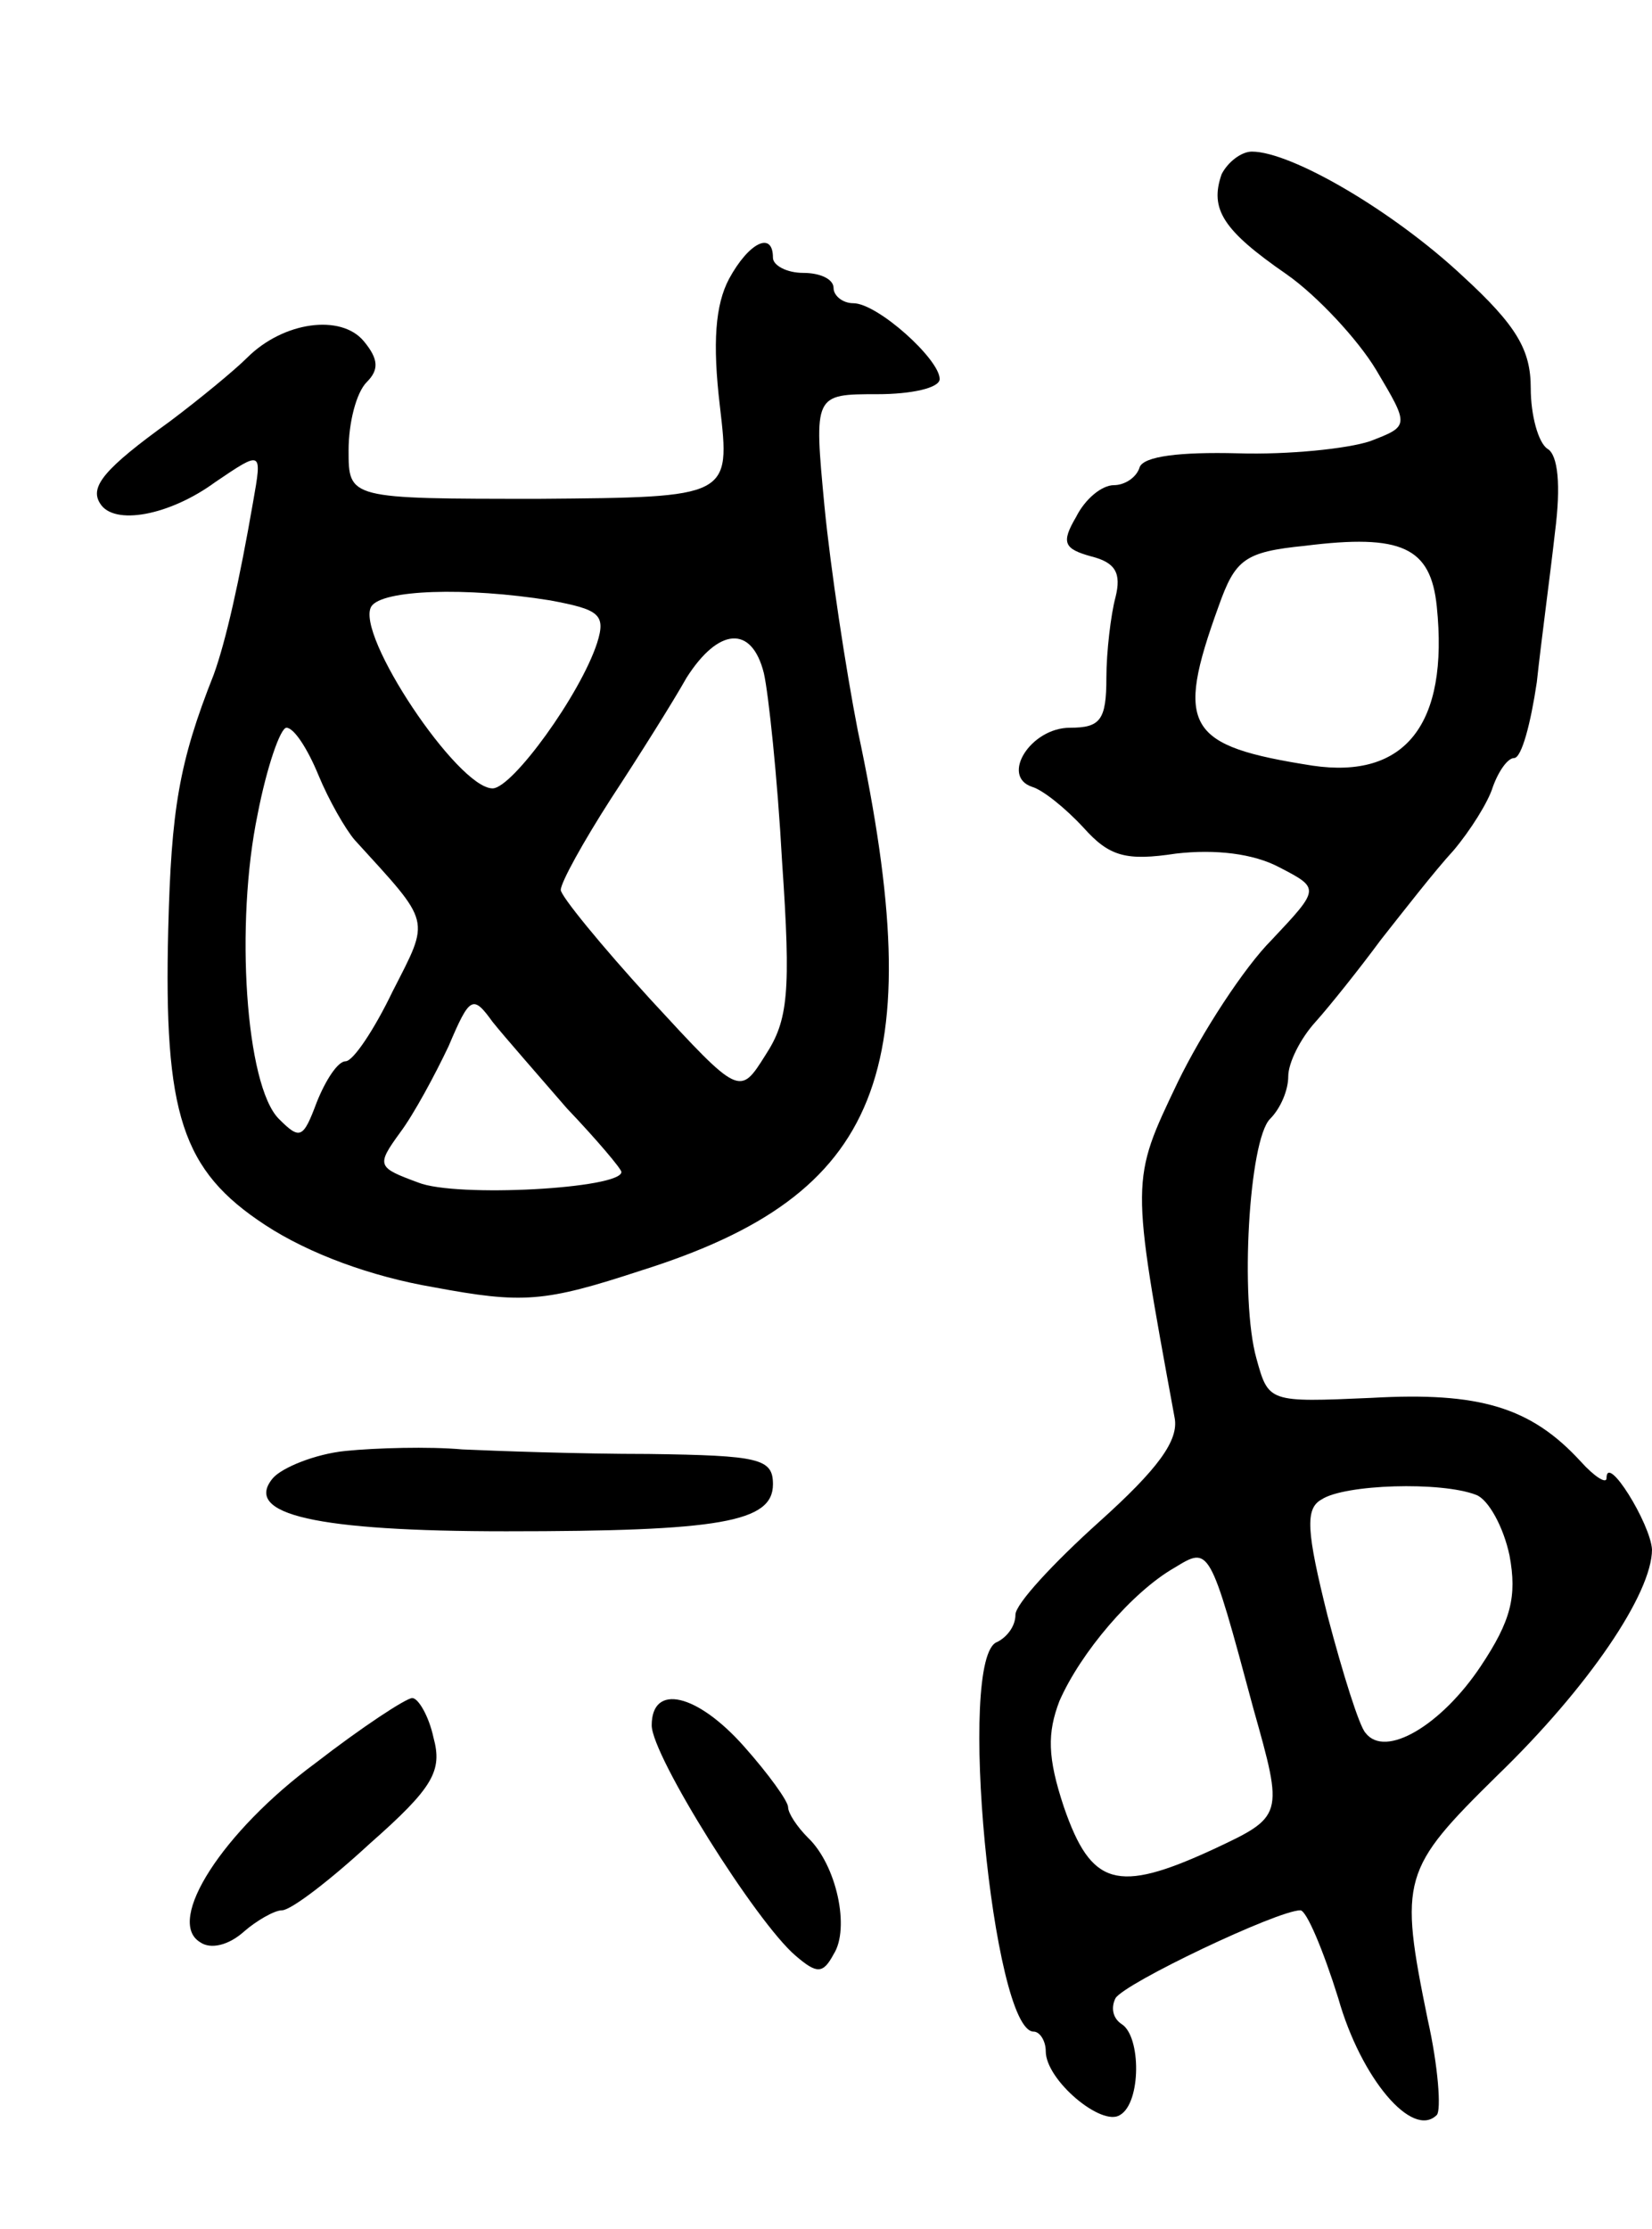 <svg version="1.0" xmlns="http://www.w3.org/2000/svg"
 width="109pt" height="147pt" viewBox="0 0 109 147"
 preserveAspectRatio="xMidYMid meet">
<g transform="translate(0,147) scale(0.1,-0.1)"
fill="#000000" stroke="none">
<path d="M806 1355 c-8 -23 1 -37 43 -66 20 -14 47 -43 59 -63 22 -37 22 -37
-4 -47 -15 -5 -54 -9 -87 -8 -39 1 -62 -2 -65 -9 -2 -7 -10 -12 -17 -12 -8 0
-19 -9 -25 -21 -10 -17 -8 -21 10 -26 16 -4 20 -11 16 -27 -3 -11 -6 -36 -6
-53 0 -28 -4 -33 -24 -33 -26 0 -46 -32 -25 -39 7 -2 22 -14 34 -27 17 -19 28
-22 61 -17 26 3 51 0 68 -9 27 -14 27 -14 -5 -48 -18 -18 -46 -61 -62 -94 -31
-65 -31 -63 -2 -221 3 -15 -11 -34 -50 -69 -30 -27 -55 -54 -55 -61 0 -8 -6
-15 -12 -18 -27 -9 -3 -257 24 -257 4 0 8 -6 8 -13 0 -19 37 -50 49 -42 14 8
14 52 1 60 -6 4 -7 11 -4 17 6 10 107 58 122 58 4 0 15 -26 25 -58 15 -53 49
-93 65 -77 3 3 1 32 -6 63 -19 93 -17 99 46 161 60 58 102 120 102 149 -1 17
-30 64 -30 47 0 -4 -8 1 -17 11 -33 36 -67 46 -138 42 -68 -3 -68 -3 -76 26
-11 39 -5 144 9 158 7 7 12 19 12 28 0 9 8 25 18 36 9 10 29 35 43 54 15 19
36 46 48 59 11 13 23 32 26 42 4 11 10 19 14 19 5 0 11 23 15 50 3 28 9 72 12
99 4 31 2 51 -5 55 -6 4 -11 22 -11 40 0 25 -9 41 -45 74 -46 43 -113 82 -139
82 -7 0 -16 -7 -20 -15z m142 -285 c8 -78 -21 -114 -82 -105 -83 13 -91 25
-62 105 11 31 17 36 57 40 64 8 83 -1 87 -40z m26 -586 c8 -3 18 -21 22 -40 5
-27 1 -43 -19 -73 -26 -39 -63 -61 -76 -44 -4 4 -15 39 -25 77 -14 56 -15 71
-4 77 15 10 79 12 102 3z m-147 -141 c20 -71 20 -71 -27 -93 -63 -29 -80 -24
-98 28 -11 33 -11 49 -3 70 14 32 48 72 76 88 23 14 23 15 52 -93z"/>
<path d="M481 1286 c-9 -17 -11 -42 -6 -84 7 -60 7 -60 -119 -61 -126 0 -126
0 -126 32 0 18 5 38 12 45 8 8 8 15 -2 27 -15 18 -53 13 -77 -11 -8 -8 -31
-27 -51 -42 -43 -31 -53 -43 -46 -54 9 -15 46 -8 76 14 31 21 31 21 25 -13 -9
-52 -18 -92 -26 -114 -23 -58 -28 -89 -30 -168 -3 -122 9 -159 64 -195 29 -19
70 -34 111 -41 59 -11 73 -10 137 11 159 50 191 131 143 356 -8 41 -18 107
-22 148 -7 74 -7 74 35 74 22 0 41 4 41 10 0 13 -41 50 -57 50 -7 0 -13 5 -13
10 0 6 -9 10 -20 10 -11 0 -20 5 -20 10 0 18 -16 10 -29 -14z m-118 -212 c32
-6 37 -9 31 -28 -11 -34 -56 -96 -69 -96 -23 0 -91 102 -80 120 7 11 62 13
118 4z m141 -48 c3 -13 9 -69 12 -124 6 -87 4 -105 -11 -128 -17 -27 -17 -27
-76 37 -32 35 -59 68 -59 72 0 5 15 32 33 60 19 29 41 64 50 80 21 33 43 35
51 3z m-294 -67 c7 -17 18 -36 24 -43 51 -56 50 -51 25 -100 -12 -25 -26 -46
-31 -46 -5 0 -13 -12 -19 -27 -9 -24 -11 -25 -25 -11 -22 22 -29 129 -14 201
6 31 15 57 19 57 5 0 14 -14 21 -31z m164 -220 c20 -21 36 -40 36 -42 0 -11
-109 -17 -134 -7 -27 10 -28 11 -12 33 9 12 23 38 32 57 14 33 16 34 29 16 8
-10 30 -35 49 -57z"/>
<path d="M228 513 c-20 -2 -42 -11 -48 -18 -20 -24 29 -35 154 -35 141 0 176
6 176 31 0 17 -9 19 -82 20 -46 0 -101 2 -123 3 -22 2 -57 1 -77 -1z"/>
<path d="M208 307 c-61 -45 -99 -104 -76 -118 7 -5 19 -2 29 7 8 7 20 14 25
14 6 0 32 20 58 44 42 37 48 48 42 70 -3 14 -10 26 -14 26 -4 0 -33 -19 -64
-43z"/>
<path d="M430 332 c0 -20 69 -130 95 -152 14 -12 18 -12 25 1 11 17 2 59 -17
77 -7 7 -13 16 -13 20 0 4 -13 22 -29 40 -31 35 -61 42 -61 14z"/>
</g>
</svg>
